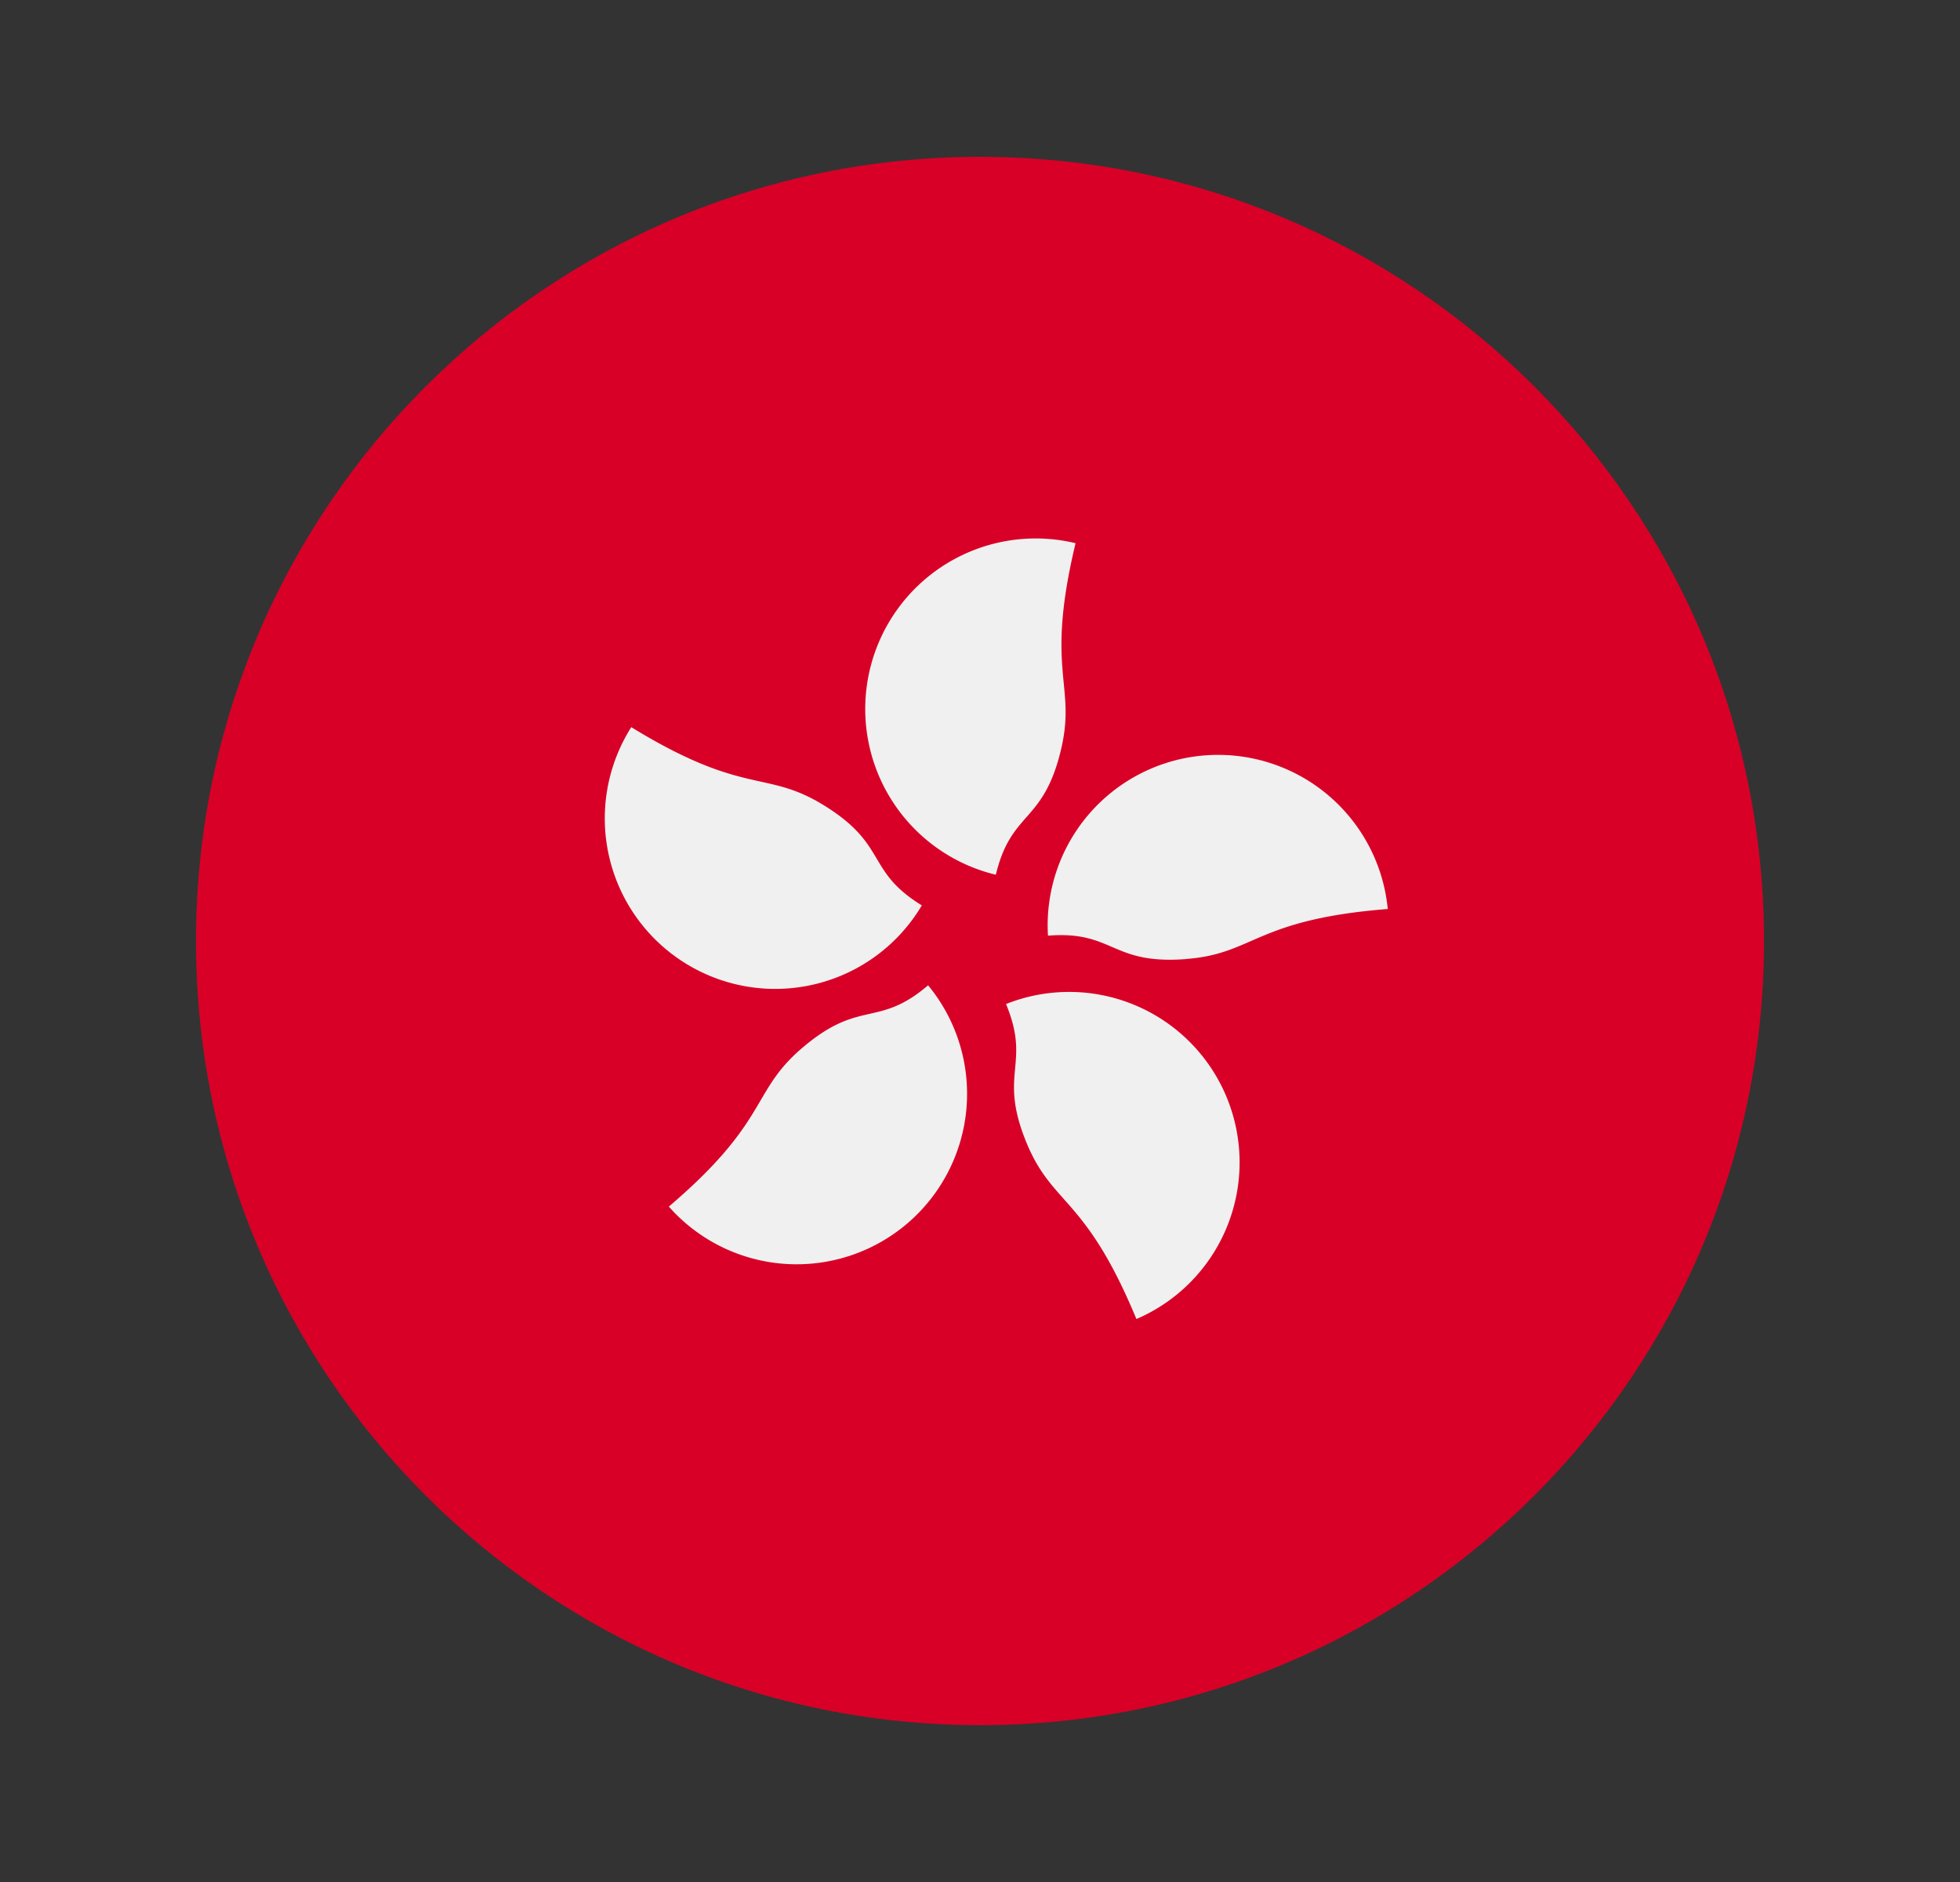 <svg width="25" height="24" fill="none" viewBox="-2 -2 25 24" id="hkd" x="150" y="148" xmlns="http://www.w3.org/2000/svg">
        <rect x="-2" y="-2" width="25" height="24" fill="#333333" stroke="none"/>
        <g clip-path="url(#hkclip0)">
            <path d="M10.5 20c5.523 0 10-4.477 10-10s-4.477-10-10-10S.5 4.477.5 10s4.477 10 10 10z" fill="#D80027"/>
            <path d="M11.532 7.565c-.227.945-.631.765-.83 1.59a2.174 2.174 0 011.017-4.228c-.396 1.649.016 1.793-.187 2.638zM8.503 8.266c.829.508.533.836 1.255 1.28a2.174 2.174 0 11-3.706-2.273c1.446.886 1.71.538 2.451.993zM8.233 11.363c.74-.631.96-.248 1.605-.798a2.174 2.174 0 01-3.307 2.822c1.29-1.1 1.04-1.46 1.702-2.024zM11.095 12.577c-.371-.899.061-.99-.263-1.773a2.174 2.174 0 011.663 4.017c-.649-1.567-1.067-1.44-1.4-2.244zM13.134 10.23c-.969.076-.922-.364-1.767-.298a2.174 2.174 0 014.334-.34c-1.69.133-1.7.57-2.567.637z" fill="#F0F0F0"/>
        </g>
        <defs>
            <clipPath id="hkclip0">
                <path fill="#fff" transform="translate(.5)" d="M0 0h20v20H0z"/>
            </clipPath>
        </defs>
    </svg>